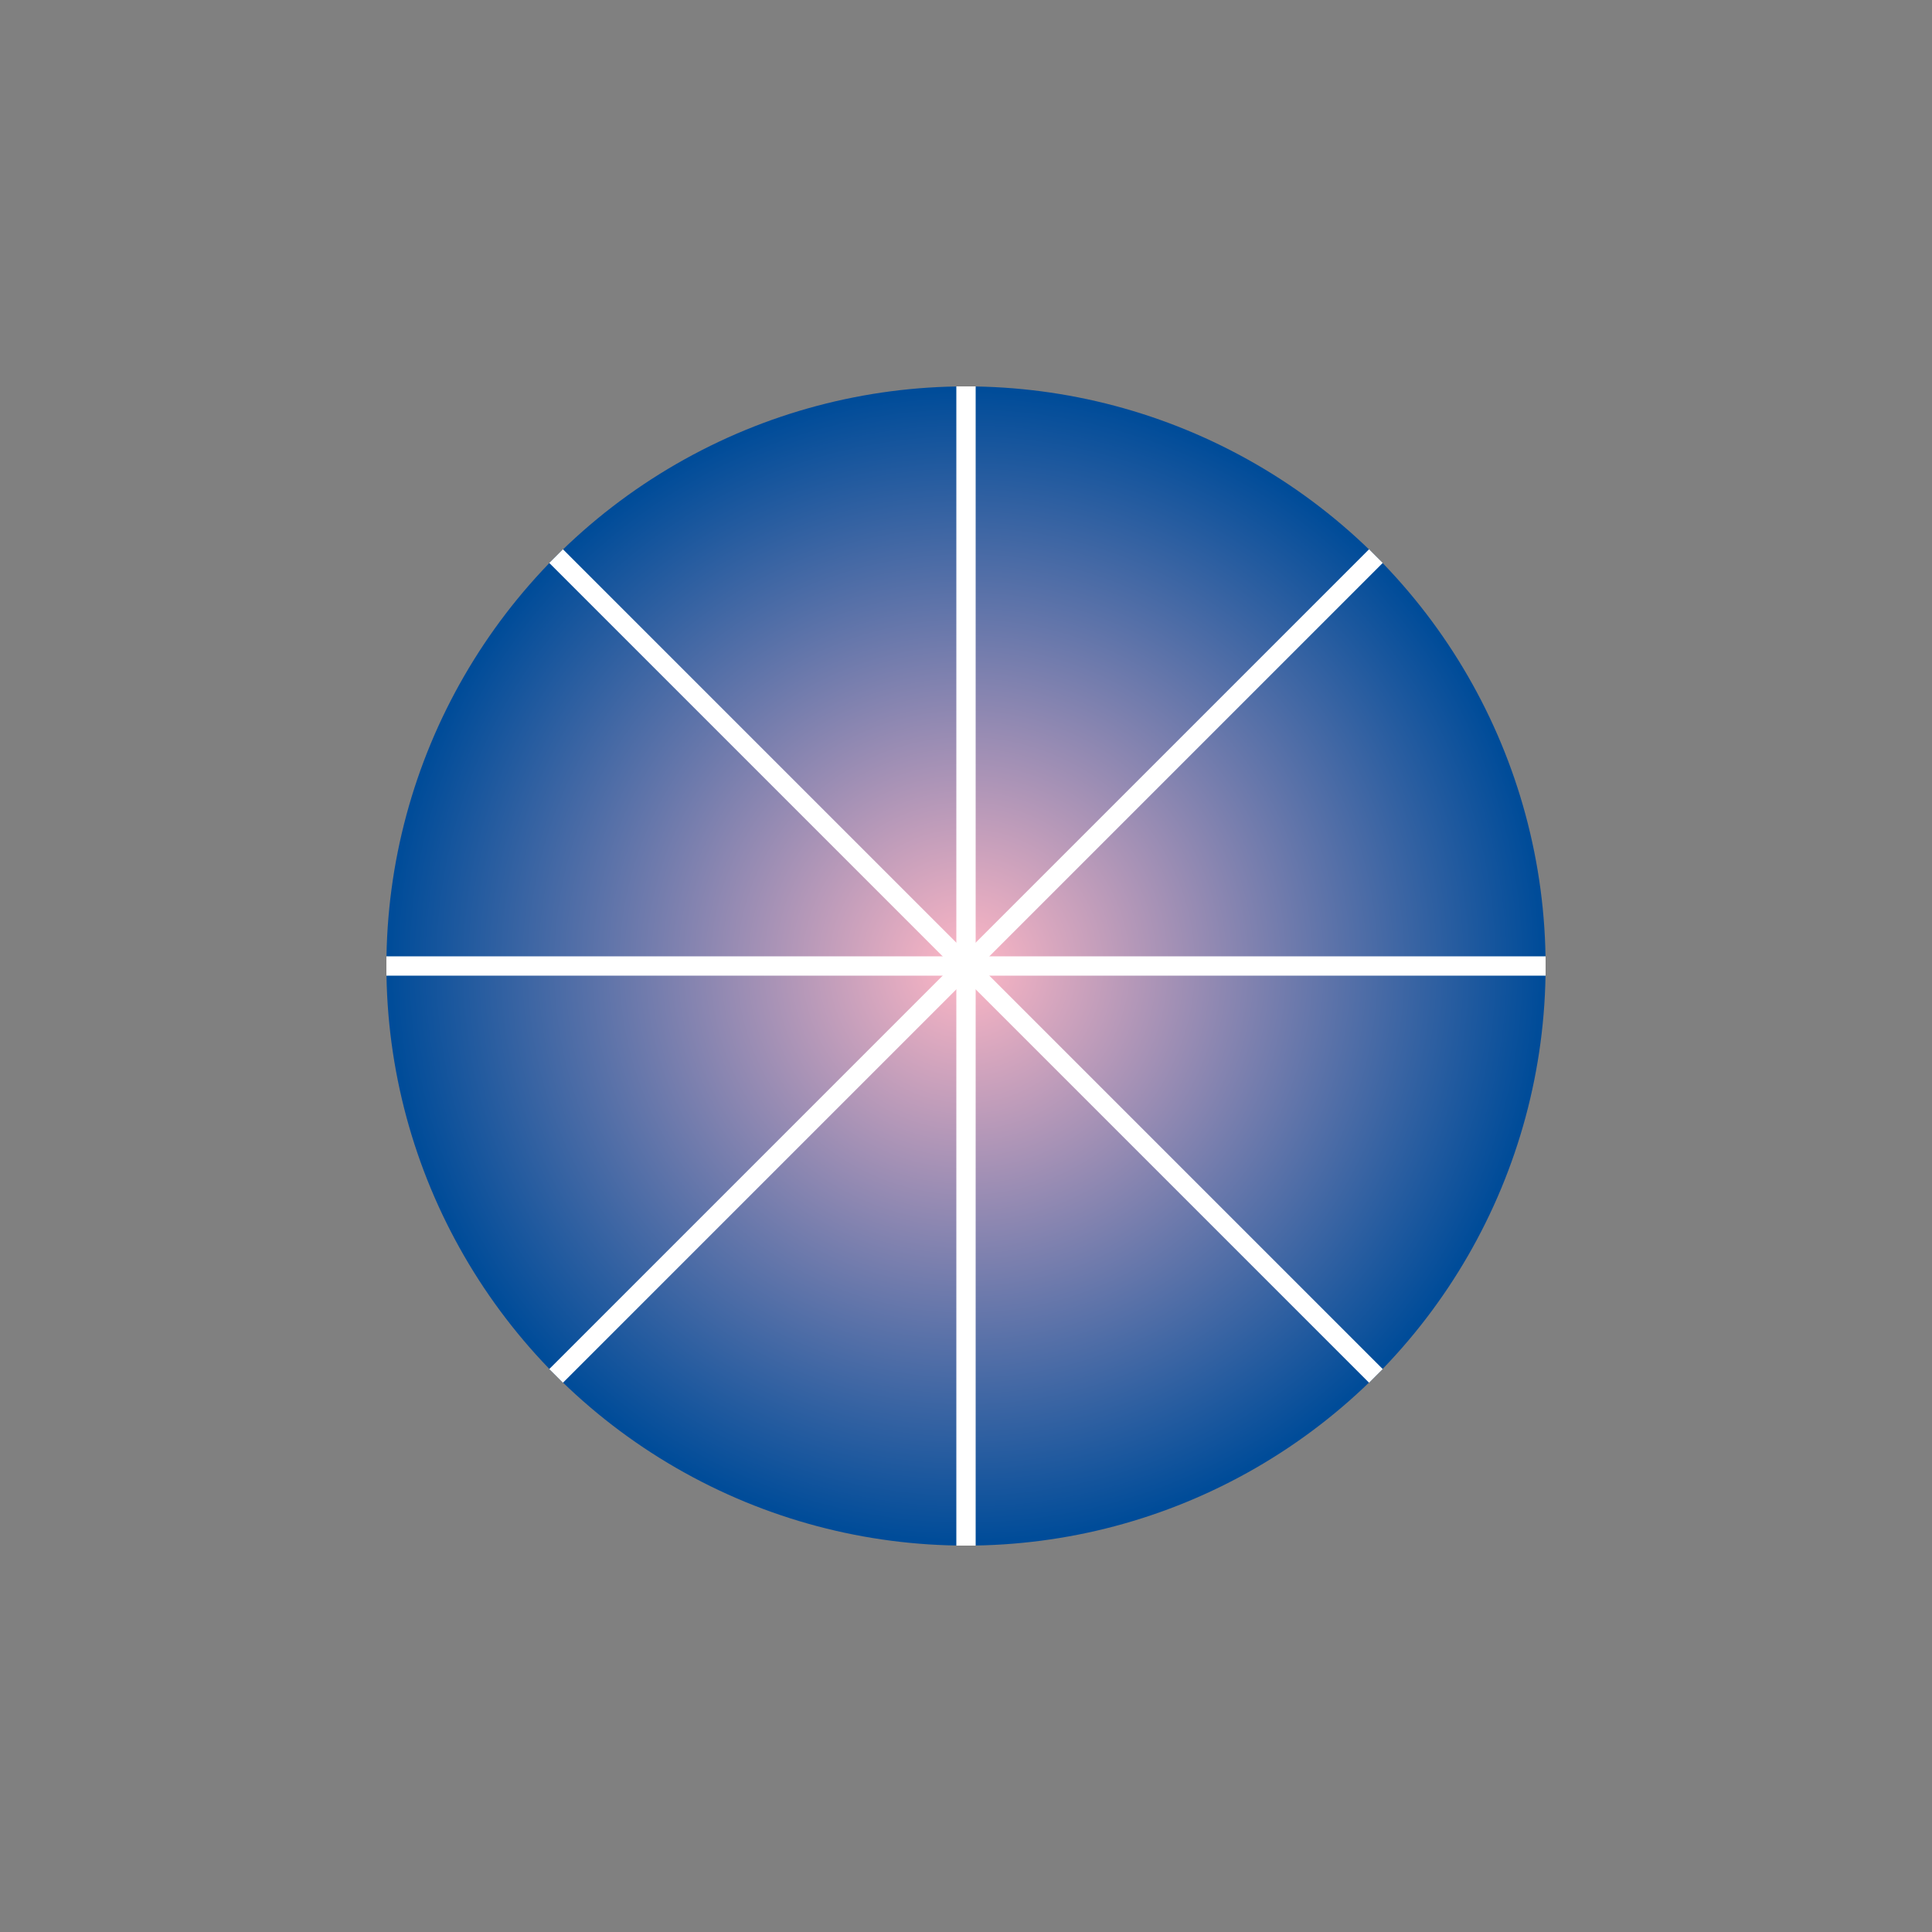<svg width="200" height="200" xmlns="http://www.w3.org/2000/svg">
  <rect width="100%" height="100%" fill="#808080" stroke="none"/>
  <!-- Background Circle -->
  <circle cx="100" cy="100" r="60" fill="url(#grad1)" />
  <!-- Gradient Definition -->
  <defs>
    <radialGradient id="grad1" cx="50%" cy="50%" r="50%" fx="50%" fy="50%">
      <stop offset="0%" style="stop-color:rgb(255,183,197);stop-opacity:1" />
      <stop offset="100%" style="stop-color:rgb(0,76,153);stop-opacity:1" />
    </radialGradient>
  </defs>
  <!-- Radiating Lines -->
  <g stroke="white" stroke-width="2" transform="translate(100, 100)">
    <line x1="0" y1="0" x2="0" y2="-60" />
    <line x1="0" y1="0" x2="42.43" y2="-42.43" />
    <line x1="0" y1="0" x2="60" y2="0" />
    <line x1="0" y1="0" x2="42.43" y2="42.43" />
    <line x1="0" y1="0" x2="0" y2="60" />
    <line x1="0" y1="0" x2="-42.43" y2="42.43" />
    <line x1="0" y1="0" x2="-60" y2="0" />
    <line x1="0" y1="0" x2="-42.43" y2="-42.43" />
  </g>
</svg>